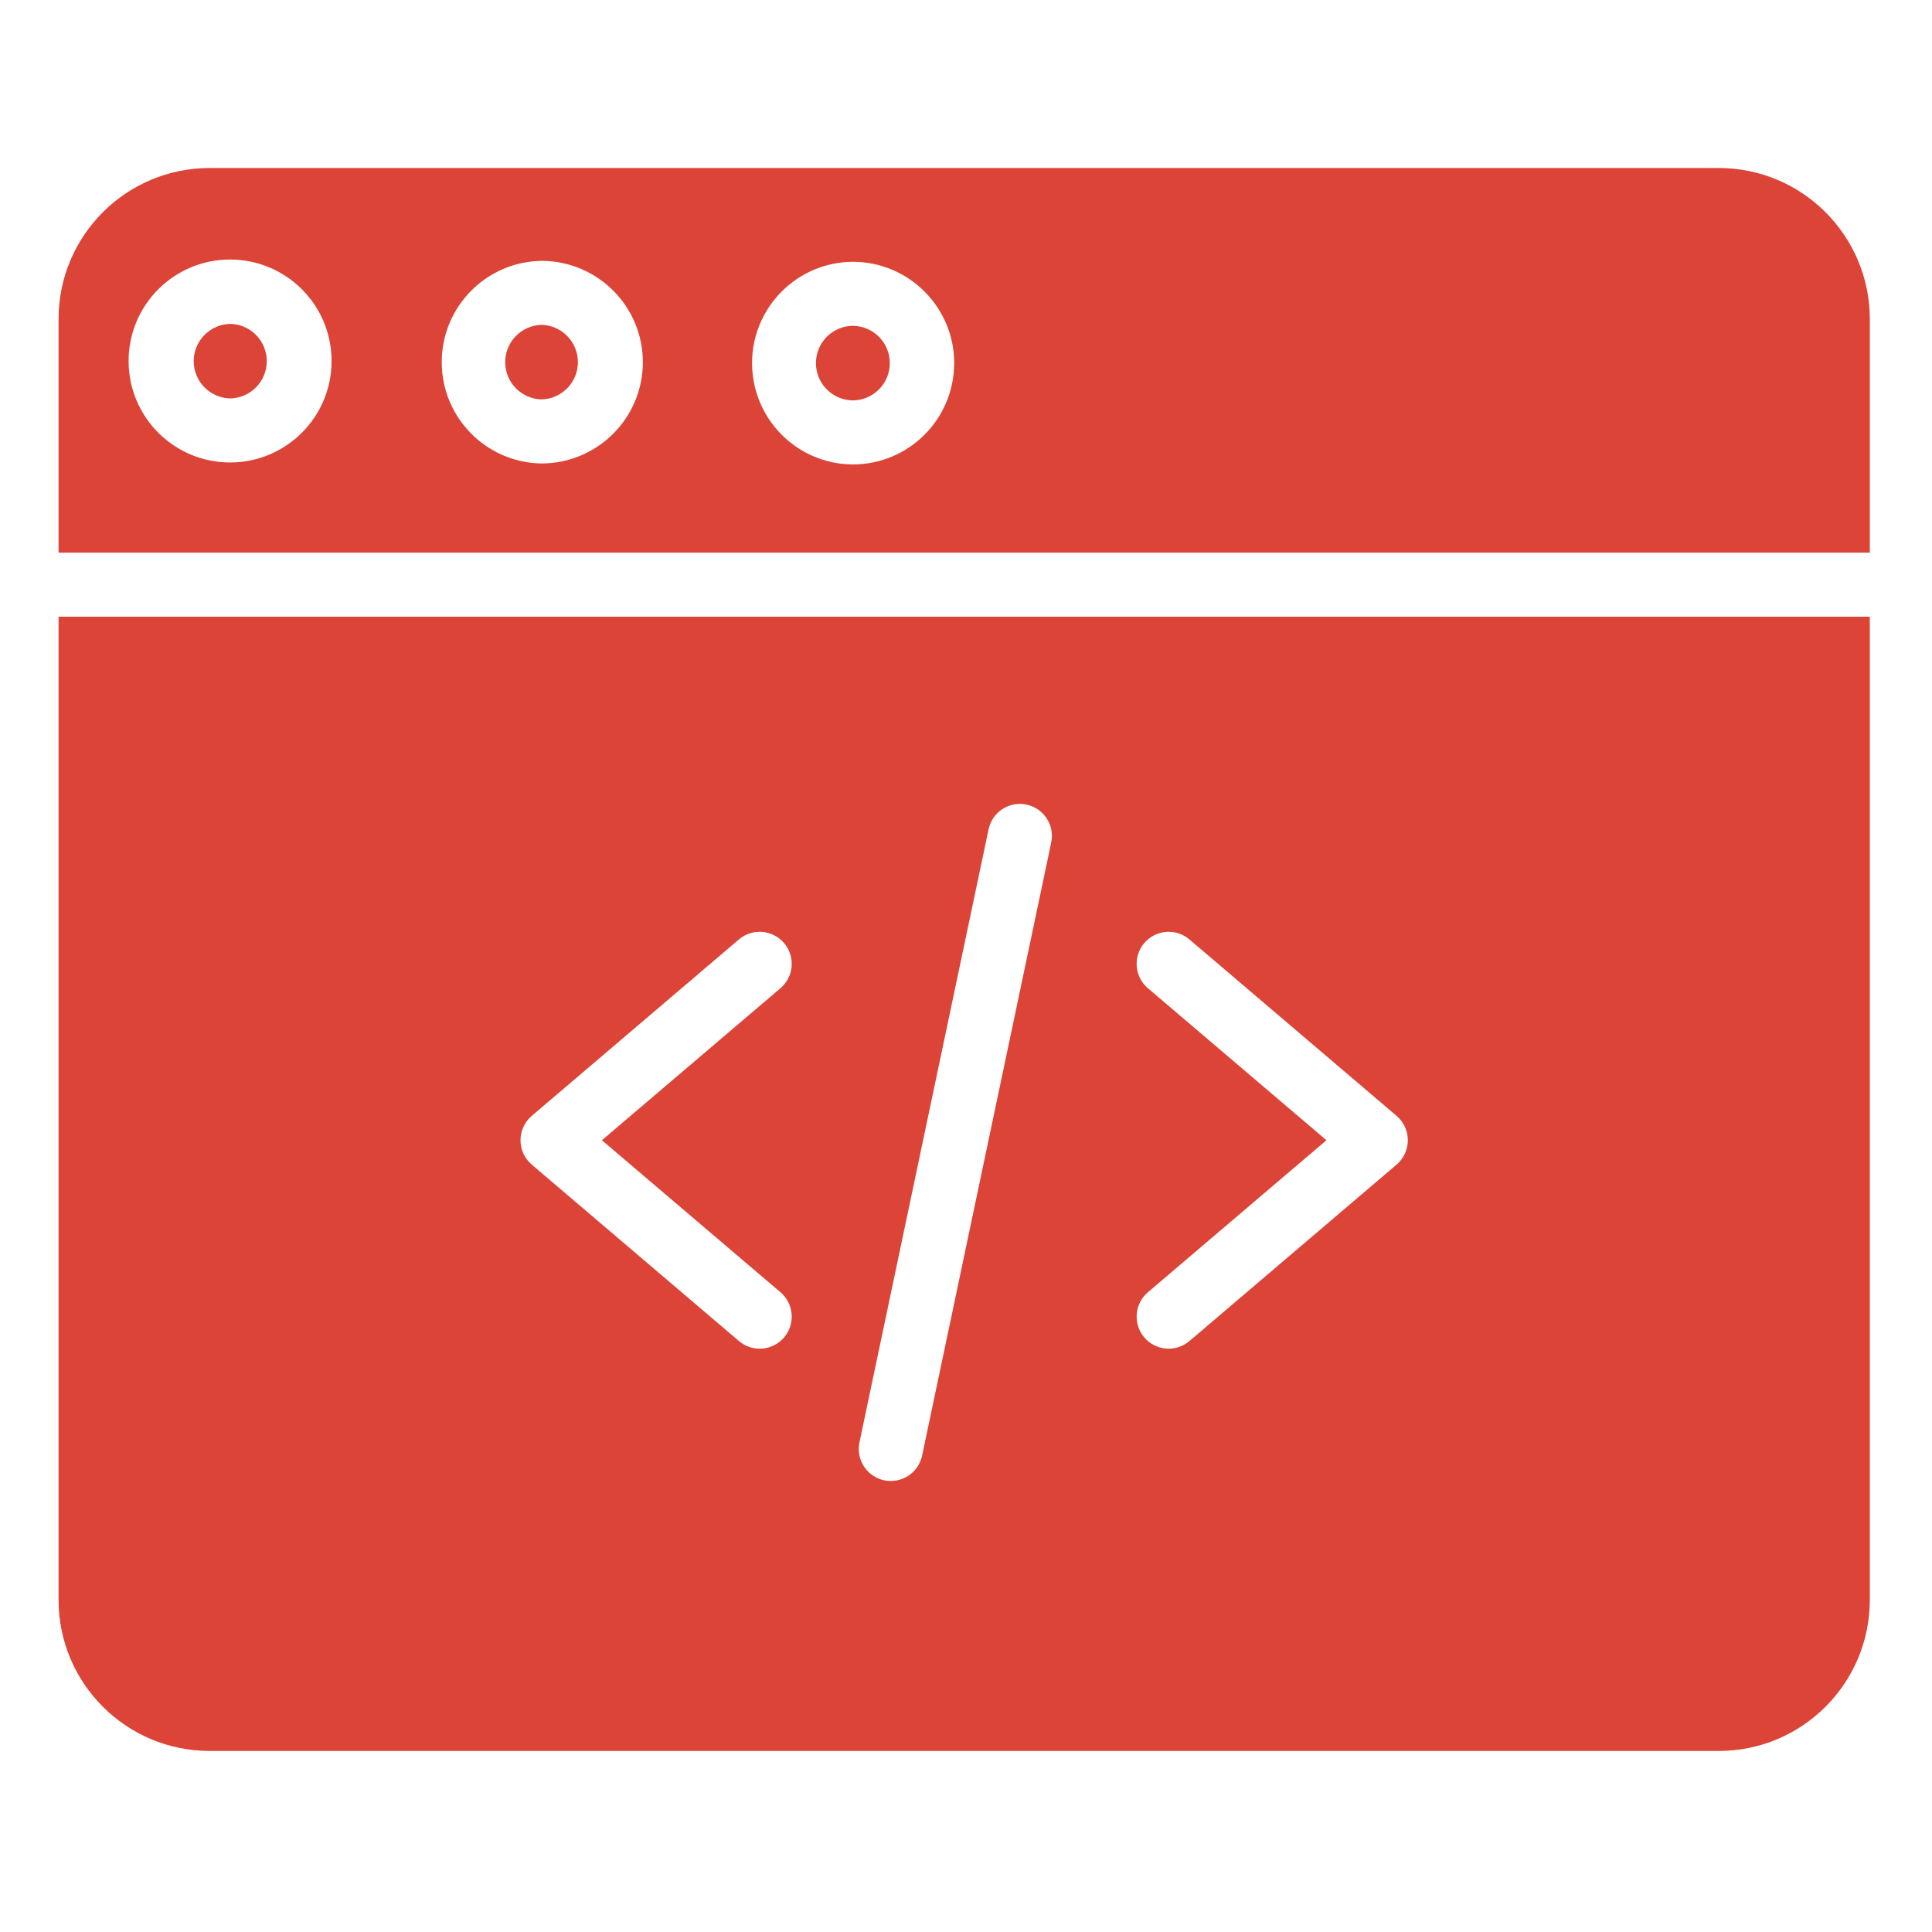<svg width="48" height="48" viewBox="0 0 48 48" fill="none" xmlns="http://www.w3.org/2000/svg">
<path d="M21.192 8.095H21.189C20.682 8.099 20.272 8.512 20.272 9.02C20.271 9.528 20.679 9.941 21.186 9.948H21.19C21.697 9.943 22.106 9.531 22.107 9.023C22.108 8.515 21.7 8.101 21.192 8.095Z" fill="#DB4437"/>
<path d="M1.455 39.752C1.457 41.822 3.135 43.5 5.205 43.502H42.705C44.775 43.5 46.452 41.822 46.455 39.752V15.321H1.455V39.752ZM28.519 24.552C28.184 24.267 28.145 23.765 28.429 23.43C28.714 23.096 29.216 23.055 29.551 23.34L34.697 27.723C34.875 27.875 34.977 28.096 34.977 28.329C34.977 28.562 34.875 28.784 34.697 28.935L29.551 33.318C29.216 33.603 28.714 33.562 28.429 33.228C28.145 32.894 28.184 32.392 28.519 32.106L32.955 28.329L28.519 24.552ZM21.353 35.835L24.561 20.604C24.651 20.174 25.073 19.899 25.503 19.99C25.933 20.08 26.208 20.503 26.117 20.932L22.91 36.163C22.819 36.593 22.397 36.868 21.967 36.778C21.538 36.687 21.262 36.265 21.353 35.835ZM13.212 27.723L18.358 23.34C18.693 23.055 19.195 23.096 19.48 23.43C19.765 23.765 19.725 24.267 19.39 24.552L14.954 28.329L19.391 32.106C19.725 32.392 19.765 32.894 19.48 33.228C19.196 33.562 18.693 33.603 18.359 33.318L13.212 28.935C13.034 28.784 12.932 28.562 12.932 28.329C12.932 28.096 13.034 27.875 13.212 27.723H13.212Z" fill="#DB4437"/>
<path d="M13.458 8.071H13.454C12.953 8.083 12.552 8.494 12.552 8.996C12.551 9.498 12.95 9.909 13.452 9.923H13.454C13.956 9.91 14.357 9.5 14.358 8.999C14.358 8.496 13.959 8.085 13.457 8.071H13.458Z" fill="#DB4437"/>
<path d="M42.705 4.174H5.205C3.135 4.176 1.457 5.854 1.455 7.924V13.73H46.455V7.924C46.452 5.854 44.775 4.176 42.705 4.174ZM5.72 11.49H5.712C4.321 11.488 3.194 10.359 3.195 8.967C3.196 7.575 4.325 6.448 5.716 6.448C7.108 6.448 8.237 7.575 8.238 8.967C8.239 10.359 7.112 11.488 5.72 11.49ZM15.972 9.005C15.966 10.392 14.841 11.513 13.454 11.515H13.447C12.073 11.49 10.972 10.368 10.975 8.994C10.977 7.62 12.08 6.501 13.454 6.481H13.463C14.852 6.487 15.975 7.616 15.972 9.006V9.005ZM23.706 9.029C23.702 10.416 22.577 11.538 21.19 11.539H21.182C19.798 11.528 18.683 10.402 18.685 9.017C18.687 7.634 19.806 6.511 21.19 6.504H21.197C22.587 6.51 23.71 7.64 23.707 9.029H23.706Z" fill="#DB4437"/>
<path d="M5.723 8.047H5.72C5.217 8.057 4.814 8.468 4.813 8.971C4.812 9.475 5.214 9.887 5.718 9.899H5.72C6.224 9.888 6.627 9.478 6.628 8.974C6.629 8.471 6.227 8.059 5.723 8.047Z" fill="#DB4437"/>
</svg>
